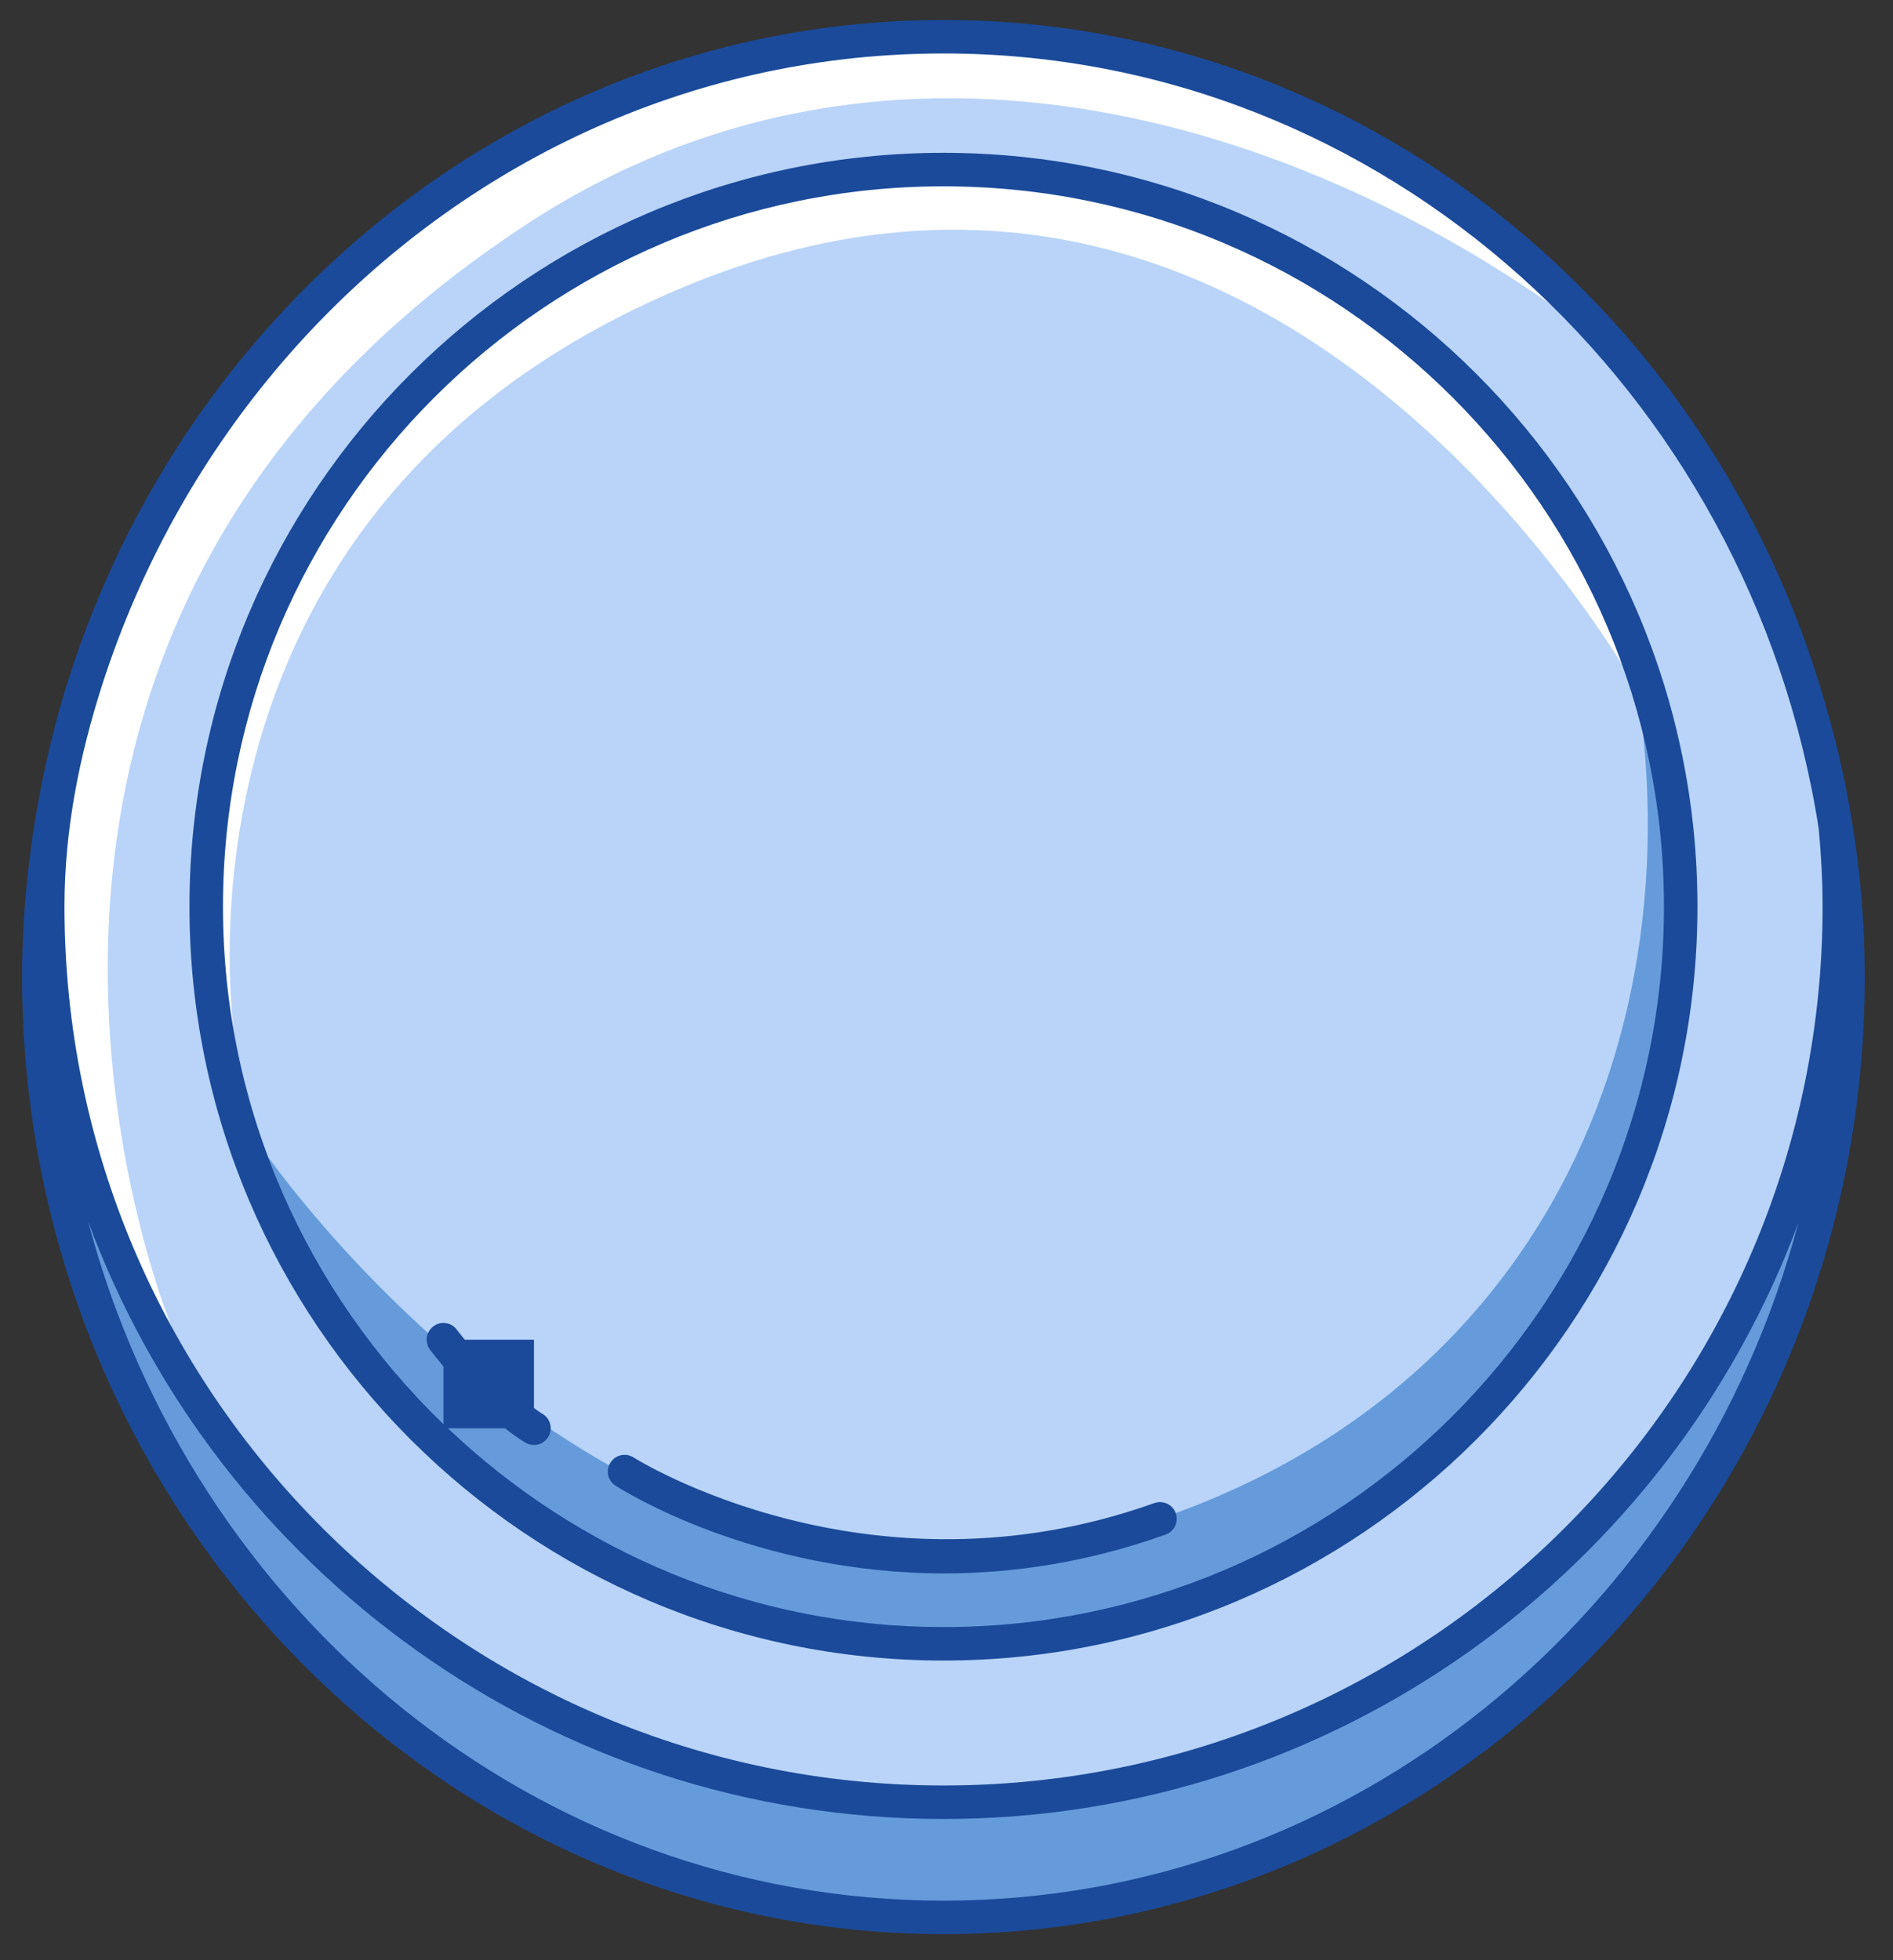 <svg width="56" height="58" viewBox="0 0 56 58" fill="none" xmlns="http://www.w3.org/2000/svg">
<rect x="0" y="0" width="56" height="58" fill="#333333" stroke="none"/>
<path d="M54.554 28.98C54.554 44.254 42.588 56.695 27.888 56.695C15.387 56.695 4.868 47.701 1.995 35.616C1.5 33.496 1.222 31.258 1.222 28.98C1.222 27.593 1.361 26.146 1.599 24.522L1.619 24.205C3.976 10.832 14.991 1.244 27.888 1.244C35.614 1.244 42.647 4.671 47.561 10.238C50.909 14.062 53.246 18.876 54.138 24.304L54.158 24.462L54.178 24.482V24.601C54.435 26.206 54.554 27.632 54.554 28.98Z" fill="#B9D4F8"/>
<path d="M47.561 10.238C39.042 3.621 26.431 -0.481 15.555 6.651C-3.562 19.192 5.184 39.539 5.184 39.539C5.184 39.539 3.738 38.251 1.995 35.616C1.5 33.496 1.222 31.258 1.222 28.98C1.222 27.593 1.361 26.146 1.599 24.522L1.619 24.205C3.976 10.832 14.991 1.244 27.888 1.244C35.614 1.244 42.647 4.671 47.561 10.238Z" fill="white"/>
<path d="M6.979 31.015C7.027 31.238 4.06 15.264 20.206 8.501C38.292 0.926 48.819 21.062 48.819 21.062C48.819 21.062 42.965 0.484 21.156 5.627C21.156 5.627 2.963 12.165 6.979 31.015Z" fill="white"/>
<path d="M1.887 34.054C1.876 33.682 8.345 52.577 25.891 53.247C43.437 53.917 50.677 41.184 53.18 34.605C53.18 34.605 54.404 37.103 51.54 41.794C48.677 46.485 42.022 56.695 27.888 56.695C13.754 56.695 2.191 45.019 1.887 34.054Z" fill="#659BDB"/>
<path d="M7.83 34.089C7.83 34.089 18.064 49.019 31.939 45.631C45.815 42.244 50.57 29.996 48.139 18.79C48.139 18.79 55.557 36.05 38.672 45.794C21.787 55.538 8.294 39.883 7.83 34.089Z" fill="#659BDB"/>
<path d="M54.762 24.145C54.634 23.388 54.476 22.638 54.288 21.897C53.863 20.218 53.311 18.576 52.602 16.994C51.907 15.442 51.075 13.953 50.116 12.548C49.17 11.161 48.1 9.858 46.922 8.661C45.752 7.471 44.476 6.386 43.111 5.427C41.746 4.467 40.293 3.634 38.774 2.943C37.241 2.246 35.641 1.696 34.002 1.305C32.325 0.905 30.609 0.673 28.887 0.609C28.561 0.597 28.236 0.591 27.91 0.591C26.123 0.591 24.337 0.772 22.587 1.134C20.875 1.488 19.198 2.015 17.59 2.703C16 3.382 14.478 4.218 13.048 5.191C11.619 6.162 10.283 7.27 9.061 8.492C7.831 9.721 6.716 11.065 5.732 12.499C4.736 13.951 3.874 15.496 3.161 17.107C2.427 18.766 1.841 20.501 1.433 22.27C0.93 24.439 0.654 26.682 0.654 28.91C0.654 44.525 12.882 57.228 27.91 57.228C42.939 57.228 55.165 44.525 55.165 28.91C55.165 27.32 55.029 25.719 54.762 24.145ZM27.91 56.237C15.837 56.237 5.668 47.708 2.609 36.145C6.416 46.444 16.306 53.821 27.912 53.821C39.503 53.821 49.382 46.464 53.2 36.185C50.128 47.728 39.968 56.237 27.91 56.237ZM27.912 52.83C13.573 52.83 1.907 41.164 1.907 26.825C1.907 24.565 2.344 22.371 3.035 20.227C3.584 18.527 4.296 16.88 5.16 15.316C6.01 13.779 7.006 12.322 8.133 10.975C9.249 9.641 10.492 8.414 11.843 7.32C13.19 6.229 14.644 5.271 16.18 4.467C17.727 3.659 19.356 3.008 21.035 2.533C22.75 2.047 24.517 1.746 26.296 1.633C26.834 1.599 27.372 1.582 27.91 1.582C40.956 1.582 51.779 11.54 53.804 24.528C53.873 25.292 53.917 26.046 53.917 26.825C53.917 41.164 42.251 52.83 27.912 52.83Z" fill="#1B4A9A"/>
<path d="M27.91 4.522C15.611 4.522 5.605 14.529 5.605 26.827C5.605 39.127 15.611 49.133 27.91 49.133C40.209 49.133 50.215 39.127 50.215 26.827C50.215 14.529 40.209 4.522 27.91 4.522ZM27.91 48.143C22.23 48.143 17.075 45.895 13.25 42.261H13.254H13.265H13.275H13.286H13.296H13.307H13.317H13.328H13.338H13.349H13.359H13.37H13.38H13.391H13.401H13.412H13.422H13.433H13.443H13.454H13.464H13.475H13.485H13.496H13.506H13.517H13.527H13.538H13.548H13.559H13.569H13.58H13.59H13.601H13.611H13.622H13.633H13.643H13.653H13.664H13.674H13.685H13.695H13.706H13.716H13.727H13.738H13.748H13.758H13.769H13.78H13.79H13.8H13.811H13.822H13.832H13.842H13.853H13.864H13.874H13.885H13.895H13.906H13.916H13.927H13.937H13.948H13.958H13.969H13.979H13.99H14H14.011H14.021H14.032H14.042H14.053H14.063H14.074H14.084H14.095H14.105H14.116H14.126H14.137H14.147H14.158H14.168H14.179H14.189H14.2H14.21H14.221H14.231H14.242H14.252H14.263H14.273H14.284H14.294H14.305H14.315H14.326H14.336H14.347H14.357H14.368H14.378H14.389H14.399H14.41H14.42H14.431H14.441H14.452H14.462H14.473H14.483H14.494H14.504H14.515H14.525H14.536H14.546H14.557H14.567H14.578H14.588H14.599H14.61H14.62H14.63H14.641H14.651H14.662H14.672H14.683H14.694H14.704H14.714H14.725H14.736H14.746H14.757H14.767H14.778H14.788H14.799H14.809H14.819H14.83H14.841H14.851H14.862H14.872H14.883H14.893H14.904H14.914H14.925H14.935H14.939C15.139 42.419 15.342 42.567 15.545 42.687C15.623 42.733 15.71 42.756 15.796 42.756C15.965 42.756 16.13 42.669 16.223 42.512C16.362 42.277 16.284 41.973 16.048 41.834C15.965 41.785 15.88 41.72 15.796 41.662V39.64H15.786H15.775H15.765H15.755H15.744H15.733H15.723H15.713H15.702H15.691H15.681H15.671H15.66H15.649H15.639H15.629H15.618H15.607H15.597H15.586H15.576H15.566H15.555H15.544H15.534H15.523H15.513H15.502H15.492H15.481H15.471H15.46H15.45H15.439H15.429H15.418H15.408H15.397H15.387H15.376H15.366H15.355H15.345H15.334H15.324H15.313H15.303H15.292H15.282H15.271H15.261H15.25H15.24H15.229H15.219H15.208H15.198H15.187H15.177H15.166H15.156H15.145H15.135H15.124H15.114H15.103H15.093H15.082H15.072H15.061H15.051H15.04H15.03H15.019H15.009H14.998H14.988H14.977H14.967H14.956H14.946H14.935H14.925H14.914H14.903H14.893H14.883H14.872H14.862H14.851H14.841H14.83H14.819H14.809H14.799H14.788H14.777H14.767H14.757H14.746H14.736H14.725H14.714H14.704H14.694H14.683H14.672H14.662H14.651H14.641H14.63H14.62H14.61H14.599H14.588H14.578H14.567H14.557H14.546H14.536H14.525H14.515H14.504H14.494H14.483H14.473H14.462H14.452H14.441H14.431H14.42H14.41H14.399H14.389H14.378H14.368H14.357H14.347H14.336H14.326H14.315H14.305H14.294H14.284H14.273H14.263H14.252H14.242H14.231H14.221H14.21H14.2H14.189H14.179H14.168H14.158H14.147H14.137H14.126H14.116H14.105H14.095H14.084H14.074H14.063H14.053H14.042H14.032H14.021H14.011H14H13.99H13.979H13.969H13.958H13.948H13.937H13.927H13.916H13.906H13.895H13.885H13.874H13.864H13.853H13.842H13.832H13.822H13.811H13.8H13.79H13.78H13.769H13.758H13.748C13.603 39.461 13.517 39.347 13.514 39.343C13.35 39.123 13.038 39.079 12.82 39.244C12.602 39.408 12.557 39.718 12.721 39.937C12.739 39.961 12.891 40.159 13.118 40.432V42.14C9.104 38.262 6.596 32.836 6.596 26.827C6.596 15.074 16.157 5.513 27.91 5.513C39.663 5.513 49.224 15.074 49.224 26.827C49.224 38.581 39.663 48.143 27.91 48.143Z" fill="#1B4A9A"/>
<path d="M34.149 44.474C25.706 47.492 18.812 43.169 18.744 43.125C18.513 42.976 18.206 43.046 18.06 43.274C17.912 43.504 17.977 43.81 18.208 43.958C18.425 44.099 22.322 46.555 27.93 46.555C29.927 46.555 32.141 46.244 34.482 45.406C34.74 45.314 34.874 45.031 34.782 44.773C34.69 44.516 34.407 44.383 34.149 44.474Z" fill="#1B4A9A"/>
</svg>
